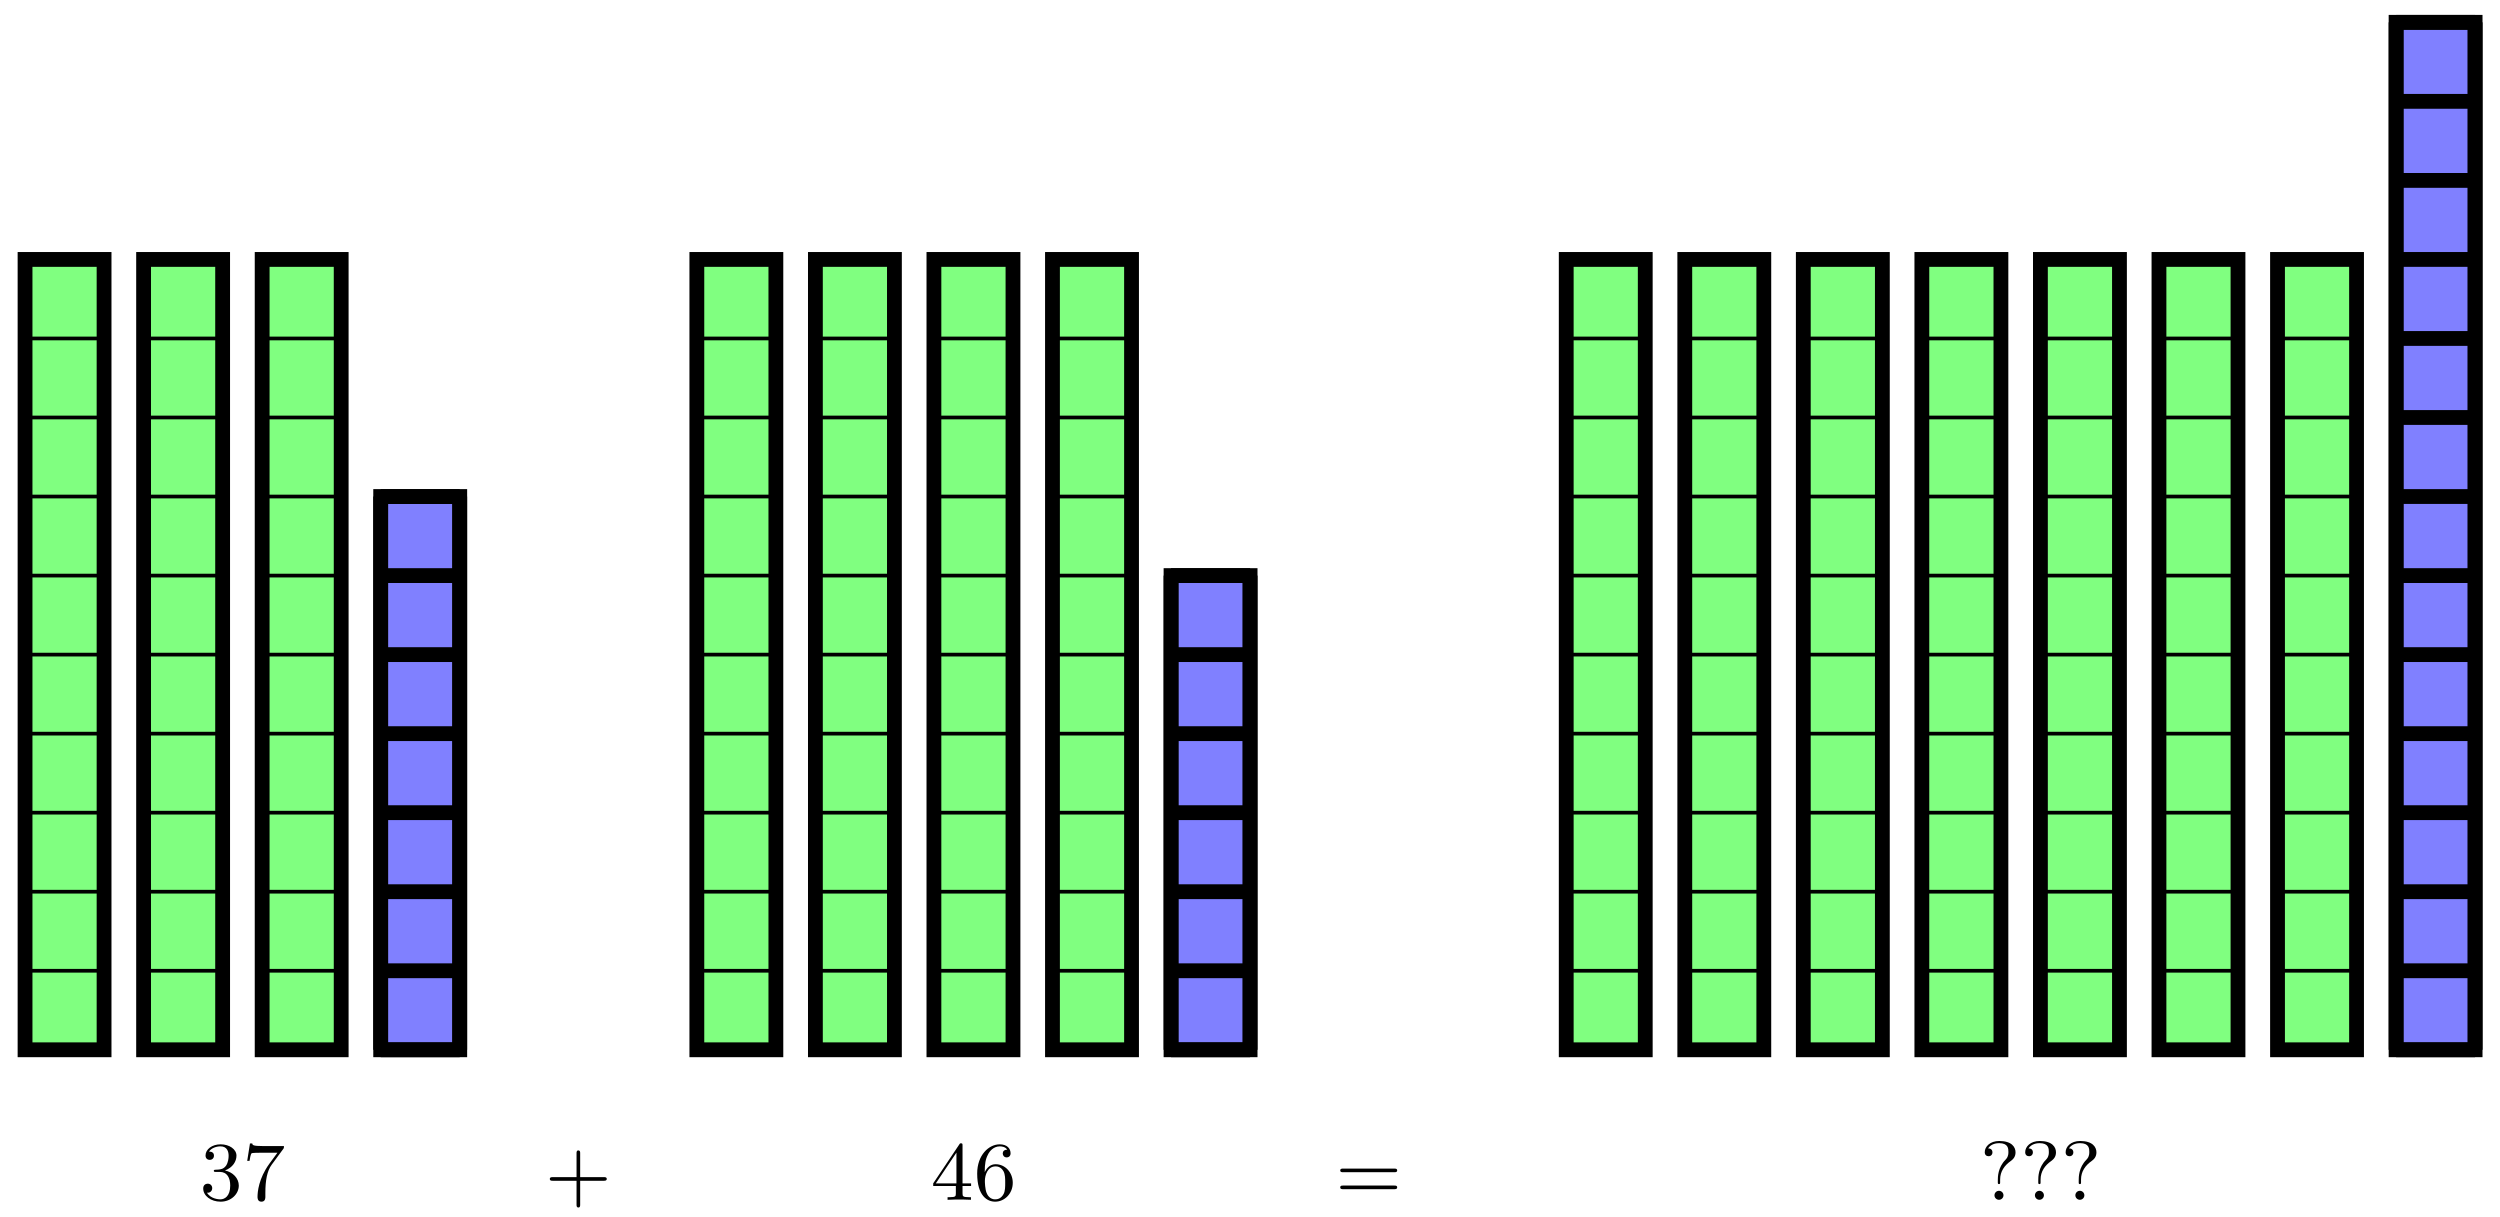 <?xml version="1.0" encoding="UTF-8"?>
<svg xmlns="http://www.w3.org/2000/svg" xmlns:xlink="http://www.w3.org/1999/xlink" width="269pt" height="131pt" viewBox="0 0 269 131" version="1.1">
<defs>
<g>
<symbol overflow="visible" id="glyph0-0">
<path style="stroke:none;" d=""/>
</symbol>
<symbol overflow="visible" id="glyph0-1">
<path style="stroke:none;" d="M 2.734 -3.156 C 3.562 -3.469 3.969 -4.125 3.969 -4.75 C 3.969 -5.438 3.203 -5.969 2.266 -5.969 C 1.344 -5.969 0.641 -5.438 0.641 -4.766 C 0.641 -4.469 0.828 -4.297 1.094 -4.297 C 1.359 -4.297 1.547 -4.484 1.547 -4.75 C 1.547 -5.062 1.328 -5.188 1.016 -5.188 C 1.25 -5.562 1.797 -5.75 2.25 -5.75 C 2.984 -5.75 3.125 -5.156 3.125 -4.734 C 3.125 -4.469 3.078 -4.031 2.859 -3.688 C 2.578 -3.297 2.266 -3.281 2 -3.25 C 1.781 -3.234 1.766 -3.234 1.688 -3.234 C 1.609 -3.234 1.531 -3.219 1.531 -3.125 C 1.531 -3 1.609 -3 1.766 -3 L 2.172 -3 C 2.953 -3 3.297 -2.375 3.297 -1.531 C 3.297 -0.375 2.688 -0.047 2.234 -0.047 C 2.062 -0.047 1.188 -0.094 0.797 -0.766 C 1.109 -0.719 1.359 -0.938 1.359 -1.25 C 1.359 -1.547 1.141 -1.734 0.875 -1.734 C 0.656 -1.734 0.391 -1.594 0.391 -1.219 C 0.391 -0.422 1.219 0.203 2.266 0.203 C 3.375 0.203 4.219 -0.609 4.219 -1.531 C 4.219 -2.312 3.594 -2.969 2.734 -3.156 Z M 2.734 -3.156 "/>
</symbol>
<symbol overflow="visible" id="glyph0-2">
<path style="stroke:none;" d="M 4.391 -5.469 C 4.469 -5.562 4.469 -5.594 4.469 -5.781 L 2.25 -5.781 C 1.109 -5.781 1.078 -5.891 1.062 -6.062 L 0.812 -6.062 L 0.516 -4.188 L 0.766 -4.188 C 0.797 -4.391 0.875 -4.891 0.984 -5 C 1.047 -5.062 1.766 -5.062 1.891 -5.062 L 3.766 -5.062 L 2.906 -3.891 C 1.734 -2.281 1.625 -0.812 1.625 -0.312 C 1.625 -0.203 1.625 0.203 2.047 0.203 C 2.469 0.203 2.469 -0.203 2.469 -0.312 L 2.469 -0.75 C 2.469 -2.078 2.656 -3.109 3.141 -3.766 Z M 4.391 -5.469 "/>
</symbol>
<symbol overflow="visible" id="glyph0-3">
<path style="stroke:none;" d="M 6.328 -2.047 C 6.453 -2.047 6.641 -2.047 6.641 -2.25 C 6.641 -2.438 6.469 -2.438 6.328 -2.438 L 3.781 -2.438 L 3.781 -5 C 3.781 -5.141 3.781 -5.312 3.578 -5.312 C 3.391 -5.312 3.391 -5.125 3.391 -5 L 3.391 -2.438 L 0.828 -2.438 C 0.703 -2.438 0.516 -2.438 0.516 -2.25 C 0.516 -2.047 0.688 -2.047 0.828 -2.047 L 3.391 -2.047 L 3.391 0.516 C 3.391 0.656 3.391 0.828 3.594 0.828 C 3.781 0.828 3.781 0.641 3.781 0.516 L 3.781 -2.047 Z M 6.328 -2.047 "/>
</symbol>
<symbol overflow="visible" id="glyph0-4">
<path style="stroke:none;" d="M 0.266 -1.766 L 0.266 -1.484 L 2.703 -1.484 L 2.703 -0.703 C 2.703 -0.375 2.688 -0.281 2.016 -0.281 L 1.812 -0.281 L 1.812 0 C 2.375 -0.031 3 -0.031 3.062 -0.031 C 3.109 -0.031 3.766 -0.031 4.328 0 L 4.328 -0.281 L 4.125 -0.281 C 3.453 -0.281 3.422 -0.375 3.422 -0.703 L 3.422 -1.484 L 4.344 -1.484 L 4.344 -1.766 L 3.422 -1.766 L 3.422 -5.828 C 3.422 -6.016 3.422 -6.078 3.25 -6.078 C 3.141 -6.078 3.141 -6.062 3.062 -5.938 Z M 0.547 -1.766 L 2.766 -5.078 L 2.766 -1.766 Z M 0.547 -1.766 "/>
</symbol>
<symbol overflow="visible" id="glyph0-5">
<path style="stroke:none;" d="M 1.203 -2.969 C 1.203 -3.891 1.297 -4.391 1.547 -4.859 C 1.719 -5.234 2.156 -5.75 2.828 -5.75 C 3 -5.75 3.422 -5.719 3.625 -5.391 C 3.297 -5.391 3.141 -5.219 3.141 -4.984 C 3.141 -4.75 3.312 -4.562 3.562 -4.562 C 3.812 -4.562 3.984 -4.734 3.984 -5 C 3.984 -5.5 3.625 -5.969 2.812 -5.969 C 1.656 -5.969 0.391 -4.828 0.391 -2.828 C 0.391 -0.406 1.484 0.203 2.328 0.203 C 3.312 0.203 4.219 -0.641 4.219 -1.828 C 4.219 -2.953 3.391 -3.828 2.375 -3.828 C 1.844 -3.828 1.453 -3.5 1.203 -2.969 Z M 2.312 -0.047 C 1.797 -0.047 1.5 -0.469 1.406 -0.734 C 1.234 -1.141 1.219 -1.891 1.219 -2.031 C 1.219 -2.625 1.5 -3.594 2.359 -3.594 C 2.5 -3.594 2.938 -3.594 3.234 -3.047 C 3.406 -2.703 3.406 -2.266 3.406 -1.828 C 3.406 -1.406 3.406 -0.953 3.234 -0.625 C 2.953 -0.109 2.562 -0.047 2.312 -0.047 Z M 2.312 -0.047 "/>
</symbol>
<symbol overflow="visible" id="glyph0-6">
<path style="stroke:none;" d="M 6.344 -2.969 C 6.469 -2.969 6.641 -2.969 6.641 -3.156 C 6.641 -3.359 6.453 -3.359 6.312 -3.359 L 0.844 -3.359 C 0.703 -3.359 0.516 -3.359 0.516 -3.156 C 0.516 -2.969 0.688 -2.969 0.812 -2.969 Z M 6.312 -1.141 C 6.453 -1.141 6.641 -1.141 6.641 -1.344 C 6.641 -1.531 6.469 -1.531 6.344 -1.531 L 0.812 -1.531 C 0.688 -1.531 0.516 -1.531 0.516 -1.344 C 0.516 -1.141 0.703 -1.141 0.844 -1.141 Z M 6.312 -1.141 "/>
</symbol>
<symbol overflow="visible" id="glyph0-7">
<path style="stroke:none;" d="M 1.922 -1.844 C 1.922 -1.781 1.922 -1.688 2.047 -1.688 C 2.172 -1.688 2.172 -1.766 2.172 -1.922 L 2.172 -2.188 C 2.172 -3.047 2.641 -3.703 3.312 -4.172 C 3.594 -4.375 3.828 -4.641 3.828 -5.109 C 3.828 -5.656 3.438 -6.328 2.078 -6.328 C 1.078 -6.328 0.516 -5.719 0.516 -5.125 C 0.516 -4.812 0.719 -4.688 0.938 -4.688 C 1.172 -4.688 1.344 -4.859 1.344 -5.109 C 1.344 -5.25 1.281 -5.531 0.875 -5.531 C 1.188 -6.031 1.797 -6.094 2.062 -6.094 C 3.047 -6.094 3.062 -5.5 3.062 -5.141 C 3.062 -4.641 2.891 -4.469 2.75 -4.312 C 1.922 -3.469 1.922 -2.453 1.922 -2.094 Z M 2.531 -0.484 C 2.531 -0.75 2.312 -0.969 2.047 -0.969 C 1.781 -0.969 1.562 -0.75 1.562 -0.484 C 1.562 -0.219 1.781 0 2.047 0 C 2.312 0 2.531 -0.219 2.531 -0.484 Z M 2.531 -0.484 "/>
</symbol>
</g>
</defs>
<g id="surface1">
<path style="fill-rule:nonzero;fill:rgb(50%,100%,50%);fill-opacity:1;stroke-width:0.399;stroke-linecap:butt;stroke-linejoin:miter;stroke:rgb(0%,0%,0%);stroke-opacity:1;stroke-miterlimit:10;" d="M 0.001 -0.001 L 0.001 85.041 L 8.504 85.041 L 8.504 -0.001 Z M 0.001 -0.001 " transform="matrix(1,0,0,-1,2.694,112.956)"/>
<path style="fill:none;stroke-width:0.399;stroke-linecap:butt;stroke-linejoin:miter;stroke:rgb(0%,0%,0%);stroke-opacity:1;stroke-miterlimit:10;" d="M 0.001 -0.001 L 8.504 -0.001 M 0.001 8.502 L 8.504 8.502 M 0.001 17.009 L 8.504 17.009 M 0.001 25.513 L 8.504 25.513 M 0.001 34.016 L 8.504 34.016 M 0.001 42.52 L 8.504 42.52 M 0.001 51.023 L 8.504 51.023 M 0.001 59.53 L 8.504 59.53 M 0.001 68.034 L 8.504 68.034 M 0.001 76.537 L 8.504 76.537 M 0.001 85.037 L 8.504 85.037 M 0.001 -0.001 L 0.001 85.041 M 8.5 -0.001 L 8.5 85.041 " transform="matrix(1,0,0,-1,2.694,112.956)"/>
<path style="fill:none;stroke-width:1.594;stroke-linecap:butt;stroke-linejoin:miter;stroke:rgb(0%,0%,0%);stroke-opacity:1;stroke-miterlimit:10;" d="M 0.001 -0.001 L 0.001 85.041 L 8.504 85.041 L 8.504 -0.001 Z M 0.001 -0.001 " transform="matrix(1,0,0,-1,2.694,112.956)"/>
<path style="fill-rule:nonzero;fill:rgb(50%,100%,50%);fill-opacity:1;stroke-width:0.399;stroke-linecap:butt;stroke-linejoin:miter;stroke:rgb(0%,0%,0%);stroke-opacity:1;stroke-miterlimit:10;" d="M 12.757 -0.001 L 12.757 85.041 L 21.261 85.041 L 21.261 -0.001 Z M 12.757 -0.001 " transform="matrix(1,0,0,-1,2.694,112.956)"/>
<path style="fill:none;stroke-width:0.399;stroke-linecap:butt;stroke-linejoin:miter;stroke:rgb(0%,0%,0%);stroke-opacity:1;stroke-miterlimit:10;" d="M 12.757 -0.001 L 21.261 -0.001 M 12.757 8.502 L 21.261 8.502 M 12.757 17.009 L 21.261 17.009 M 12.757 25.513 L 21.261 25.513 M 12.757 34.016 L 21.261 34.016 M 12.757 42.52 L 21.261 42.52 M 12.757 51.023 L 21.261 51.023 M 12.757 59.53 L 21.261 59.53 M 12.757 68.034 L 21.261 68.034 M 12.757 76.537 L 21.261 76.537 M 12.757 85.037 L 21.261 85.037 M 12.757 -0.001 L 12.757 85.041 M 21.257 -0.001 L 21.257 85.041 " transform="matrix(1,0,0,-1,2.694,112.956)"/>
<path style="fill:none;stroke-width:1.594;stroke-linecap:butt;stroke-linejoin:miter;stroke:rgb(0%,0%,0%);stroke-opacity:1;stroke-miterlimit:10;" d="M 12.757 -0.001 L 12.757 85.041 L 21.261 85.041 L 21.261 -0.001 Z M 12.757 -0.001 " transform="matrix(1,0,0,-1,2.694,112.956)"/>
<path style="fill-rule:nonzero;fill:rgb(50%,100%,50%);fill-opacity:1;stroke-width:0.399;stroke-linecap:butt;stroke-linejoin:miter;stroke:rgb(0%,0%,0%);stroke-opacity:1;stroke-miterlimit:10;" d="M 25.514 -0.001 L 25.514 85.041 L 34.017 85.041 L 34.017 -0.001 Z M 25.514 -0.001 " transform="matrix(1,0,0,-1,2.694,112.956)"/>
<path style="fill:none;stroke-width:0.399;stroke-linecap:butt;stroke-linejoin:miter;stroke:rgb(0%,0%,0%);stroke-opacity:1;stroke-miterlimit:10;" d="M 25.514 -0.001 L 34.017 -0.001 M 25.514 8.502 L 34.017 8.502 M 25.514 17.009 L 34.017 17.009 M 25.514 25.513 L 34.017 25.513 M 25.514 34.016 L 34.017 34.016 M 25.514 42.52 L 34.017 42.52 M 25.514 51.023 L 34.017 51.023 M 25.514 59.53 L 34.017 59.53 M 25.514 68.034 L 34.017 68.034 M 25.514 76.537 L 34.017 76.537 M 25.514 85.037 L 34.017 85.037 M 25.514 -0.001 L 25.514 85.041 M 34.013 -0.001 L 34.013 85.041 " transform="matrix(1,0,0,-1,2.694,112.956)"/>
<path style="fill:none;stroke-width:1.594;stroke-linecap:butt;stroke-linejoin:miter;stroke:rgb(0%,0%,0%);stroke-opacity:1;stroke-miterlimit:10;" d="M 25.514 -0.001 L 25.514 85.041 L 34.017 85.041 L 34.017 -0.001 Z M 25.514 -0.001 " transform="matrix(1,0,0,-1,2.694,112.956)"/>
<path style="fill-rule:nonzero;fill:rgb(50%,50%,100%);fill-opacity:1;stroke-width:0.399;stroke-linecap:butt;stroke-linejoin:miter;stroke:rgb(0%,0%,0%);stroke-opacity:1;stroke-miterlimit:10;" d="M 38.267 -0.001 L 38.267 59.53 L 46.774 59.53 L 46.774 -0.001 Z M 38.267 -0.001 " transform="matrix(1,0,0,-1,2.694,112.956)"/>
<path style="fill:none;stroke-width:1.594;stroke-linecap:butt;stroke-linejoin:miter;stroke:rgb(0%,0%,0%);stroke-opacity:1;stroke-miterlimit:10;" d="M 38.267 -0.001 L 46.774 -0.001 M 38.267 8.502 L 46.774 8.502 M 38.267 17.009 L 46.774 17.009 M 38.267 25.513 L 46.774 25.513 M 38.267 34.016 L 46.774 34.016 M 38.267 42.52 L 46.774 42.52 M 38.267 51.023 L 46.774 51.023 M 38.267 59.526 L 46.774 59.526 M 38.267 -0.001 L 38.267 59.53 M 46.77 -0.001 L 46.77 59.53 " transform="matrix(1,0,0,-1,2.694,112.956)"/>
<path style="fill:none;stroke-width:1.594;stroke-linecap:butt;stroke-linejoin:miter;stroke:rgb(0%,0%,0%);stroke-opacity:1;stroke-miterlimit:10;" d="M 38.267 -0.001 L 38.267 59.53 L 46.774 59.53 L 46.774 -0.001 Z M 38.267 -0.001 " transform="matrix(1,0,0,-1,2.694,112.956)"/>
<g style="fill:rgb(0%,0%,0%);fill-opacity:1;">
  <use xlink:href="#glyph0-1" x="21.475" y="129.098"/>
  <use xlink:href="#glyph0-2" x="26.084" y="129.098"/>
</g>
<g style="fill:rgb(0%,0%,0%);fill-opacity:1;">
  <use xlink:href="#glyph0-3" x="58.645" y="129.098"/>
</g>
<path style="fill-rule:nonzero;fill:rgb(50%,100%,50%);fill-opacity:1;stroke-width:0.399;stroke-linecap:butt;stroke-linejoin:miter;stroke:rgb(0%,0%,0%);stroke-opacity:1;stroke-miterlimit:10;" d="M 72.287 -0.001 L 72.287 85.041 L 80.79 85.041 L 80.79 -0.001 Z M 72.287 -0.001 " transform="matrix(1,0,0,-1,2.694,112.956)"/>
<path style="fill:none;stroke-width:0.399;stroke-linecap:butt;stroke-linejoin:miter;stroke:rgb(0%,0%,0%);stroke-opacity:1;stroke-miterlimit:10;" d="M 72.287 -0.001 L 80.79 -0.001 M 72.287 8.502 L 80.79 8.502 M 72.287 17.009 L 80.79 17.009 M 72.287 25.513 L 80.79 25.513 M 72.287 34.016 L 80.79 34.016 M 72.287 42.52 L 80.79 42.52 M 72.287 51.023 L 80.79 51.023 M 72.287 59.53 L 80.79 59.53 M 72.287 68.034 L 80.79 68.034 M 72.287 76.537 L 80.79 76.537 M 72.287 85.037 L 80.79 85.037 M 72.287 -0.001 L 72.287 85.041 M 80.786 -0.001 L 80.786 85.041 " transform="matrix(1,0,0,-1,2.694,112.956)"/>
<path style="fill:none;stroke-width:1.594;stroke-linecap:butt;stroke-linejoin:miter;stroke:rgb(0%,0%,0%);stroke-opacity:1;stroke-miterlimit:10;" d="M 72.287 -0.001 L 72.287 85.041 L 80.79 85.041 L 80.79 -0.001 Z M 72.287 -0.001 " transform="matrix(1,0,0,-1,2.694,112.956)"/>
<path style="fill-rule:nonzero;fill:rgb(50%,100%,50%);fill-opacity:1;stroke-width:0.399;stroke-linecap:butt;stroke-linejoin:miter;stroke:rgb(0%,0%,0%);stroke-opacity:1;stroke-miterlimit:10;" d="M 85.043 -0.001 L 85.043 85.041 L 93.546 85.041 L 93.546 -0.001 Z M 85.043 -0.001 " transform="matrix(1,0,0,-1,2.694,112.956)"/>
<path style="fill:none;stroke-width:0.399;stroke-linecap:butt;stroke-linejoin:miter;stroke:rgb(0%,0%,0%);stroke-opacity:1;stroke-miterlimit:10;" d="M 85.043 -0.001 L 93.546 -0.001 M 85.043 8.502 L 93.546 8.502 M 85.043 17.009 L 93.546 17.009 M 85.043 25.513 L 93.546 25.513 M 85.043 34.016 L 93.546 34.016 M 85.043 42.52 L 93.546 42.52 M 85.043 51.023 L 93.546 51.023 M 85.043 59.53 L 93.546 59.53 M 85.043 68.034 L 93.546 68.034 M 85.043 76.537 L 93.546 76.537 M 85.043 85.037 L 93.546 85.037 M 85.043 -0.001 L 85.043 85.041 M 93.542 -0.001 L 93.542 85.041 " transform="matrix(1,0,0,-1,2.694,112.956)"/>
<path style="fill:none;stroke-width:1.594;stroke-linecap:butt;stroke-linejoin:miter;stroke:rgb(0%,0%,0%);stroke-opacity:1;stroke-miterlimit:10;" d="M 85.043 -0.001 L 85.043 85.041 L 93.546 85.041 L 93.546 -0.001 Z M 85.043 -0.001 " transform="matrix(1,0,0,-1,2.694,112.956)"/>
<path style="fill-rule:nonzero;fill:rgb(50%,100%,50%);fill-opacity:1;stroke-width:0.399;stroke-linecap:butt;stroke-linejoin:miter;stroke:rgb(0%,0%,0%);stroke-opacity:1;stroke-miterlimit:10;" d="M 97.796 -0.001 L 97.796 85.041 L 106.303 85.041 L 106.303 -0.001 Z M 97.796 -0.001 " transform="matrix(1,0,0,-1,2.694,112.956)"/>
<path style="fill:none;stroke-width:0.399;stroke-linecap:butt;stroke-linejoin:miter;stroke:rgb(0%,0%,0%);stroke-opacity:1;stroke-miterlimit:10;" d="M 97.796 -0.001 L 106.303 -0.001 M 97.796 8.502 L 106.303 8.502 M 97.796 17.009 L 106.303 17.009 M 97.796 25.513 L 106.303 25.513 M 97.796 34.016 L 106.303 34.016 M 97.796 42.52 L 106.303 42.52 M 97.796 51.023 L 106.303 51.023 M 97.796 59.53 L 106.303 59.53 M 97.796 68.034 L 106.303 68.034 M 97.796 76.537 L 106.303 76.537 M 97.796 85.037 L 106.303 85.037 M 97.796 -0.001 L 97.796 85.041 M 106.299 -0.001 L 106.299 85.041 " transform="matrix(1,0,0,-1,2.694,112.956)"/>
<path style="fill:none;stroke-width:1.594;stroke-linecap:butt;stroke-linejoin:miter;stroke:rgb(0%,0%,0%);stroke-opacity:1;stroke-miterlimit:10;" d="M 97.796 -0.001 L 97.796 85.041 L 106.303 85.041 L 106.303 -0.001 Z M 97.796 -0.001 " transform="matrix(1,0,0,-1,2.694,112.956)"/>
<path style="fill-rule:nonzero;fill:rgb(50%,100%,50%);fill-opacity:1;stroke-width:0.399;stroke-linecap:butt;stroke-linejoin:miter;stroke:rgb(0%,0%,0%);stroke-opacity:1;stroke-miterlimit:10;" d="M 110.552 -0.001 L 110.552 85.041 L 119.059 85.041 L 119.059 -0.001 Z M 110.552 -0.001 " transform="matrix(1,0,0,-1,2.694,112.956)"/>
<path style="fill:none;stroke-width:0.399;stroke-linecap:butt;stroke-linejoin:miter;stroke:rgb(0%,0%,0%);stroke-opacity:1;stroke-miterlimit:10;" d="M 110.552 -0.001 L 119.059 -0.001 M 110.552 8.502 L 119.059 8.502 M 110.552 17.009 L 119.059 17.009 M 110.552 25.513 L 119.059 25.513 M 110.552 34.016 L 119.059 34.016 M 110.552 42.52 L 119.059 42.52 M 110.552 51.023 L 119.059 51.023 M 110.552 59.53 L 119.059 59.53 M 110.552 68.034 L 119.059 68.034 M 110.552 76.537 L 119.059 76.537 M 110.552 85.037 L 119.059 85.037 M 110.552 -0.001 L 110.552 85.041 M 119.055 -0.001 L 119.055 85.041 " transform="matrix(1,0,0,-1,2.694,112.956)"/>
<path style="fill:none;stroke-width:1.594;stroke-linecap:butt;stroke-linejoin:miter;stroke:rgb(0%,0%,0%);stroke-opacity:1;stroke-miterlimit:10;" d="M 110.552 -0.001 L 110.552 85.041 L 119.059 85.041 L 119.059 -0.001 Z M 110.552 -0.001 " transform="matrix(1,0,0,-1,2.694,112.956)"/>
<path style="fill-rule:nonzero;fill:rgb(50%,50%,100%);fill-opacity:1;stroke-width:0.399;stroke-linecap:butt;stroke-linejoin:miter;stroke:rgb(0%,0%,0%);stroke-opacity:1;stroke-miterlimit:10;" d="M 123.309 -0.001 L 123.309 51.023 L 131.816 51.023 L 131.816 -0.001 Z M 123.309 -0.001 " transform="matrix(1,0,0,-1,2.694,112.956)"/>
<path style="fill:none;stroke-width:1.594;stroke-linecap:butt;stroke-linejoin:miter;stroke:rgb(0%,0%,0%);stroke-opacity:1;stroke-miterlimit:10;" d="M 123.309 -0.001 L 131.816 -0.001 M 123.309 8.502 L 131.816 8.502 M 123.309 17.009 L 131.816 17.009 M 123.309 25.513 L 131.816 25.513 M 123.309 34.016 L 131.816 34.016 M 123.309 42.52 L 131.816 42.52 M 123.309 51.023 L 131.816 51.023 M 123.309 -0.001 L 123.309 51.023 M 131.812 -0.001 L 131.812 51.023 " transform="matrix(1,0,0,-1,2.694,112.956)"/>
<path style="fill:none;stroke-width:1.594;stroke-linecap:butt;stroke-linejoin:miter;stroke:rgb(0%,0%,0%);stroke-opacity:1;stroke-miterlimit:10;" d="M 123.309 -0.001 L 123.309 51.023 L 131.816 51.023 L 131.816 -0.001 Z M 123.309 -0.001 " transform="matrix(1,0,0,-1,2.694,112.956)"/>
<g style="fill:rgb(0%,0%,0%);fill-opacity:1;">
  <use xlink:href="#glyph0-4" x="100.146" y="129.098"/>
  <use xlink:href="#glyph0-5" x="104.754" y="129.098"/>
</g>
<g style="fill:rgb(0%,0%,0%);fill-opacity:1;">
  <use xlink:href="#glyph0-6" x="143.694" y="129.098"/>
</g>
<path style="fill-rule:nonzero;fill:rgb(50%,100%,50%);fill-opacity:1;stroke-width:0.399;stroke-linecap:butt;stroke-linejoin:miter;stroke:rgb(0%,0%,0%);stroke-opacity:1;stroke-miterlimit:10;" d="M 165.832 -0.001 L 165.832 85.041 L 174.335 85.041 L 174.335 -0.001 Z M 165.832 -0.001 " transform="matrix(1,0,0,-1,2.694,112.956)"/>
<path style="fill:none;stroke-width:0.399;stroke-linecap:butt;stroke-linejoin:miter;stroke:rgb(0%,0%,0%);stroke-opacity:1;stroke-miterlimit:10;" d="M 165.832 -0.001 L 174.335 -0.001 M 165.832 8.502 L 174.335 8.502 M 165.832 17.009 L 174.335 17.009 M 165.832 25.513 L 174.335 25.513 M 165.832 34.016 L 174.335 34.016 M 165.832 42.52 L 174.335 42.52 M 165.832 51.023 L 174.335 51.023 M 165.832 59.53 L 174.335 59.53 M 165.832 68.034 L 174.335 68.034 M 165.832 76.537 L 174.335 76.537 M 165.832 85.037 L 174.335 85.037 M 165.832 -0.001 L 165.832 85.041 M 174.331 -0.001 L 174.331 85.041 " transform="matrix(1,0,0,-1,2.694,112.956)"/>
<path style="fill:none;stroke-width:1.594;stroke-linecap:butt;stroke-linejoin:miter;stroke:rgb(0%,0%,0%);stroke-opacity:1;stroke-miterlimit:10;" d="M 165.832 -0.001 L 165.832 85.041 L 174.335 85.041 L 174.335 -0.001 Z M 165.832 -0.001 " transform="matrix(1,0,0,-1,2.694,112.956)"/>
<path style="fill-rule:nonzero;fill:rgb(50%,100%,50%);fill-opacity:1;stroke-width:0.399;stroke-linecap:butt;stroke-linejoin:miter;stroke:rgb(0%,0%,0%);stroke-opacity:1;stroke-miterlimit:10;" d="M 178.589 -0.001 L 178.589 85.041 L 187.092 85.041 L 187.092 -0.001 Z M 178.589 -0.001 " transform="matrix(1,0,0,-1,2.694,112.956)"/>
<path style="fill:none;stroke-width:0.399;stroke-linecap:butt;stroke-linejoin:miter;stroke:rgb(0%,0%,0%);stroke-opacity:1;stroke-miterlimit:10;" d="M 178.589 -0.001 L 187.092 -0.001 M 178.589 8.502 L 187.092 8.502 M 178.589 17.009 L 187.092 17.009 M 178.589 25.513 L 187.092 25.513 M 178.589 34.016 L 187.092 34.016 M 178.589 42.52 L 187.092 42.52 M 178.589 51.023 L 187.092 51.023 M 178.589 59.53 L 187.092 59.53 M 178.589 68.034 L 187.092 68.034 M 178.589 76.537 L 187.092 76.537 M 178.589 85.037 L 187.092 85.037 M 178.589 -0.001 L 178.589 85.041 M 187.088 -0.001 L 187.088 85.041 " transform="matrix(1,0,0,-1,2.694,112.956)"/>
<path style="fill:none;stroke-width:1.594;stroke-linecap:butt;stroke-linejoin:miter;stroke:rgb(0%,0%,0%);stroke-opacity:1;stroke-miterlimit:10;" d="M 178.589 -0.001 L 178.589 85.041 L 187.092 85.041 L 187.092 -0.001 Z M 178.589 -0.001 " transform="matrix(1,0,0,-1,2.694,112.956)"/>
<path style="fill-rule:nonzero;fill:rgb(50%,100%,50%);fill-opacity:1;stroke-width:0.399;stroke-linecap:butt;stroke-linejoin:miter;stroke:rgb(0%,0%,0%);stroke-opacity:1;stroke-miterlimit:10;" d="M 191.341 -0.001 L 191.341 85.041 L 199.848 85.041 L 199.848 -0.001 Z M 191.341 -0.001 " transform="matrix(1,0,0,-1,2.694,112.956)"/>
<path style="fill:none;stroke-width:0.399;stroke-linecap:butt;stroke-linejoin:miter;stroke:rgb(0%,0%,0%);stroke-opacity:1;stroke-miterlimit:10;" d="M 191.341 -0.001 L 199.848 -0.001 M 191.341 8.502 L 199.848 8.502 M 191.341 17.009 L 199.848 17.009 M 191.341 25.513 L 199.848 25.513 M 191.341 34.016 L 199.848 34.016 M 191.341 42.52 L 199.848 42.52 M 191.341 51.023 L 199.848 51.023 M 191.341 59.53 L 199.848 59.53 M 191.341 68.034 L 199.848 68.034 M 191.341 76.537 L 199.848 76.537 M 191.341 85.037 L 199.848 85.037 M 191.341 -0.001 L 191.341 85.041 M 199.844 -0.001 L 199.844 85.041 " transform="matrix(1,0,0,-1,2.694,112.956)"/>
<path style="fill:none;stroke-width:1.594;stroke-linecap:butt;stroke-linejoin:miter;stroke:rgb(0%,0%,0%);stroke-opacity:1;stroke-miterlimit:10;" d="M 191.341 -0.001 L 191.341 85.041 L 199.848 85.041 L 199.848 -0.001 Z M 191.341 -0.001 " transform="matrix(1,0,0,-1,2.694,112.956)"/>
<path style="fill-rule:nonzero;fill:rgb(50%,100%,50%);fill-opacity:1;stroke-width:0.399;stroke-linecap:butt;stroke-linejoin:miter;stroke:rgb(0%,0%,0%);stroke-opacity:1;stroke-miterlimit:10;" d="M 204.098 -0.001 L 204.098 85.041 L 212.605 85.041 L 212.605 -0.001 Z M 204.098 -0.001 " transform="matrix(1,0,0,-1,2.694,112.956)"/>
<path style="fill:none;stroke-width:0.399;stroke-linecap:butt;stroke-linejoin:miter;stroke:rgb(0%,0%,0%);stroke-opacity:1;stroke-miterlimit:10;" d="M 204.098 -0.001 L 212.605 -0.001 M 204.098 8.502 L 212.605 8.502 M 204.098 17.009 L 212.605 17.009 M 204.098 25.513 L 212.605 25.513 M 204.098 34.016 L 212.605 34.016 M 204.098 42.52 L 212.605 42.52 M 204.098 51.023 L 212.605 51.023 M 204.098 59.53 L 212.605 59.53 M 204.098 68.034 L 212.605 68.034 M 204.098 76.537 L 212.605 76.537 M 204.098 85.037 L 212.605 85.037 M 204.098 -0.001 L 204.098 85.041 M 212.601 -0.001 L 212.601 85.041 " transform="matrix(1,0,0,-1,2.694,112.956)"/>
<path style="fill:none;stroke-width:1.594;stroke-linecap:butt;stroke-linejoin:miter;stroke:rgb(0%,0%,0%);stroke-opacity:1;stroke-miterlimit:10;" d="M 204.098 -0.001 L 204.098 85.041 L 212.605 85.041 L 212.605 -0.001 Z M 204.098 -0.001 " transform="matrix(1,0,0,-1,2.694,112.956)"/>
<path style="fill-rule:nonzero;fill:rgb(50%,100%,50%);fill-opacity:1;stroke-width:0.399;stroke-linecap:butt;stroke-linejoin:miter;stroke:rgb(0%,0%,0%);stroke-opacity:1;stroke-miterlimit:10;" d="M 216.854 -0.001 L 216.854 85.041 L 225.361 85.041 L 225.361 -0.001 Z M 216.854 -0.001 " transform="matrix(1,0,0,-1,2.694,112.956)"/>
<path style="fill:none;stroke-width:0.399;stroke-linecap:butt;stroke-linejoin:miter;stroke:rgb(0%,0%,0%);stroke-opacity:1;stroke-miterlimit:10;" d="M 216.854 -0.001 L 225.361 -0.001 M 216.854 8.502 L 225.361 8.502 M 216.854 17.009 L 225.361 17.009 M 216.854 25.513 L 225.361 25.513 M 216.854 34.016 L 225.361 34.016 M 216.854 42.52 L 225.361 42.52 M 216.854 51.023 L 225.361 51.023 M 216.854 59.53 L 225.361 59.53 M 216.854 68.034 L 225.361 68.034 M 216.854 76.537 L 225.361 76.537 M 216.854 85.037 L 225.361 85.037 M 216.854 -0.001 L 216.854 85.041 M 225.357 -0.001 L 225.357 85.041 " transform="matrix(1,0,0,-1,2.694,112.956)"/>
<path style="fill:none;stroke-width:1.594;stroke-linecap:butt;stroke-linejoin:miter;stroke:rgb(0%,0%,0%);stroke-opacity:1;stroke-miterlimit:10;" d="M 216.854 -0.001 L 216.854 85.041 L 225.361 85.041 L 225.361 -0.001 Z M 216.854 -0.001 " transform="matrix(1,0,0,-1,2.694,112.956)"/>
<path style="fill-rule:nonzero;fill:rgb(50%,100%,50%);fill-opacity:1;stroke-width:0.399;stroke-linecap:butt;stroke-linejoin:miter;stroke:rgb(0%,0%,0%);stroke-opacity:1;stroke-miterlimit:10;" d="M 229.611 -0.001 L 229.611 85.041 L 238.114 85.041 L 238.114 -0.001 Z M 229.611 -0.001 " transform="matrix(1,0,0,-1,2.694,112.956)"/>
<path style="fill:none;stroke-width:0.399;stroke-linecap:butt;stroke-linejoin:miter;stroke:rgb(0%,0%,0%);stroke-opacity:1;stroke-miterlimit:10;" d="M 229.611 -0.001 L 238.114 -0.001 M 229.611 8.502 L 238.114 8.502 M 229.611 17.009 L 238.114 17.009 M 229.611 25.513 L 238.114 25.513 M 229.611 34.016 L 238.114 34.016 M 229.611 42.52 L 238.114 42.52 M 229.611 51.023 L 238.114 51.023 M 229.611 59.53 L 238.114 59.53 M 229.611 68.034 L 238.114 68.034 M 229.611 76.537 L 238.114 76.537 M 229.611 85.037 L 238.114 85.037 M 229.611 -0.001 L 229.611 85.041 M 238.114 -0.001 L 238.114 85.041 " transform="matrix(1,0,0,-1,2.694,112.956)"/>
<path style="fill:none;stroke-width:1.594;stroke-linecap:butt;stroke-linejoin:miter;stroke:rgb(0%,0%,0%);stroke-opacity:1;stroke-miterlimit:10;" d="M 229.611 -0.001 L 229.611 85.041 L 238.114 85.041 L 238.114 -0.001 Z M 229.611 -0.001 " transform="matrix(1,0,0,-1,2.694,112.956)"/>
<path style="fill-rule:nonzero;fill:rgb(50%,100%,50%);fill-opacity:1;stroke-width:0.399;stroke-linecap:butt;stroke-linejoin:miter;stroke:rgb(0%,0%,0%);stroke-opacity:1;stroke-miterlimit:10;" d="M 242.367 -0.001 L 242.367 85.041 L 250.87 85.041 L 250.87 -0.001 Z M 242.367 -0.001 " transform="matrix(1,0,0,-1,2.694,112.956)"/>
<path style="fill:none;stroke-width:0.399;stroke-linecap:butt;stroke-linejoin:miter;stroke:rgb(0%,0%,0%);stroke-opacity:1;stroke-miterlimit:10;" d="M 242.367 -0.001 L 250.87 -0.001 M 242.367 8.502 L 250.87 8.502 M 242.367 17.009 L 250.87 17.009 M 242.367 25.513 L 250.87 25.513 M 242.367 34.016 L 250.87 34.016 M 242.367 42.52 L 250.87 42.52 M 242.367 51.023 L 250.87 51.023 M 242.367 59.53 L 250.87 59.53 M 242.367 68.034 L 250.87 68.034 M 242.367 76.537 L 250.87 76.537 M 242.367 85.037 L 250.87 85.037 M 242.367 -0.001 L 242.367 85.041 M 250.87 -0.001 L 250.87 85.041 " transform="matrix(1,0,0,-1,2.694,112.956)"/>
<path style="fill:none;stroke-width:1.594;stroke-linecap:butt;stroke-linejoin:miter;stroke:rgb(0%,0%,0%);stroke-opacity:1;stroke-miterlimit:10;" d="M 242.367 -0.001 L 242.367 85.041 L 250.87 85.041 L 250.87 -0.001 Z M 242.367 -0.001 " transform="matrix(1,0,0,-1,2.694,112.956)"/>
<path style="fill-rule:nonzero;fill:rgb(50%,50%,100%);fill-opacity:1;stroke-width:0.399;stroke-linecap:butt;stroke-linejoin:miter;stroke:rgb(0%,0%,0%);stroke-opacity:1;stroke-miterlimit:10;" d="M 255.124 -0.001 L 255.124 110.555 L 263.627 110.555 L 263.627 -0.001 Z M 255.124 -0.001 " transform="matrix(1,0,0,-1,2.694,112.956)"/>
<path style="fill:none;stroke-width:1.594;stroke-linecap:butt;stroke-linejoin:miter;stroke:rgb(0%,0%,0%);stroke-opacity:1;stroke-miterlimit:10;" d="M 255.124 -0.001 L 263.627 -0.001 M 255.124 8.502 L 263.627 8.502 M 255.124 17.009 L 263.627 17.009 M 255.124 25.513 L 263.627 25.513 M 255.124 34.016 L 263.627 34.016 M 255.124 42.52 L 263.627 42.52 M 255.124 51.023 L 263.627 51.023 M 255.124 59.53 L 263.627 59.53 M 255.124 68.034 L 263.627 68.034 M 255.124 76.537 L 263.627 76.537 M 255.124 85.041 L 263.627 85.041 M 255.124 93.544 L 263.627 93.544 M 255.124 102.051 L 263.627 102.051 M 255.124 110.551 L 263.627 110.551 M 255.124 -0.001 L 255.124 110.555 M 263.627 -0.001 L 263.627 110.555 " transform="matrix(1,0,0,-1,2.694,112.956)"/>
<path style="fill:none;stroke-width:1.594;stroke-linecap:butt;stroke-linejoin:miter;stroke:rgb(0%,0%,0%);stroke-opacity:1;stroke-miterlimit:10;" d="M 255.124 -0.001 L 255.124 110.555 L 263.627 110.555 L 263.627 -0.001 Z M 255.124 -0.001 " transform="matrix(1,0,0,-1,2.694,112.956)"/>
<g style="fill:rgb(0%,0%,0%);fill-opacity:1;">
  <use xlink:href="#glyph0-7" x="213.043" y="129.098"/>
  <use xlink:href="#glyph0-7" x="217.395" y="129.098"/>
  <use xlink:href="#glyph0-7" x="221.747" y="129.098"/>
</g>
</g>
</svg>
